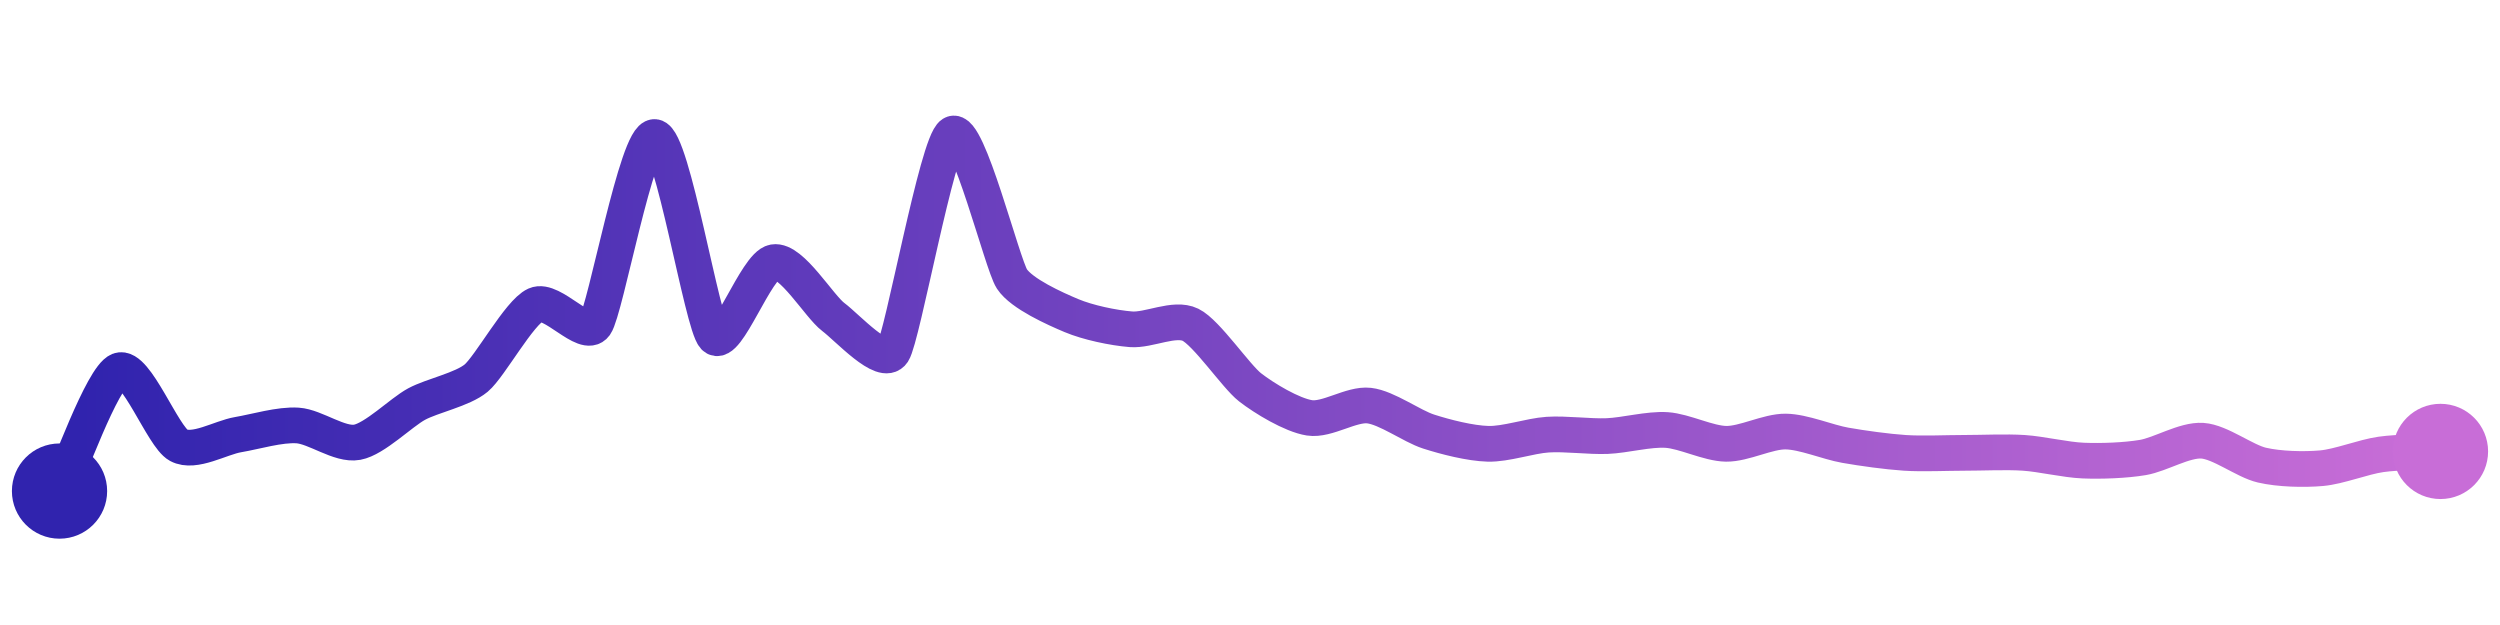 <svg width="200" height="50" viewBox="0 0 210 50" xmlns="http://www.w3.org/2000/svg">
    <defs>
        <linearGradient x1="0%" y1="0%" x2="100%" y2="0%" id="a">
            <stop stop-color="#3023AE" offset="0%"/>
            <stop stop-color="#C86DD7" offset="100%"/>
        </linearGradient>
    </defs>
    <path stroke="url(#a)"
          stroke-width="3"
          stroke-linejoin="round"
          stroke-linecap="round"
          d="M5 40 C 5.66 38.65, 8.6 30.41, 10 29.87 S 13.68 35.44, 15 36.15 S 18.52 35.51, 20 35.26 S 23.5 34.39, 25 34.49 S 28.52 36.17, 30 35.9 S 33.68 33.4, 35 32.69 S 38.85 31.47, 40 30.51 S 43.63 24.97, 45 24.36 S 49.13 27.25, 50 26.03 S 53.51 10.11, 55 10.26 S 58.97 25.96, 60 27.05 S 63.52 21.02, 65 20.77 S 68.8 24.48, 70 25.38 S 74.18 29.59, 75 28.33 S 78.72 10.79, 80 10 S 84.18 20.93, 85 22.18 S 88.62 24.68, 90 25.26 S 93.5 26.29, 95 26.41 S 98.65 25.37, 100 26.03 S 103.82 30.36, 105 31.28 S 108.52 33.62, 110 33.85 S 113.51 32.65, 115 32.82 S 118.57 34.54, 120 35 S 123.5 35.99, 125 36.03 S 128.5 35.36, 130 35.26 S 133.5 35.44, 135 35.38 S 138.5 34.77, 140 34.87 S 143.5 36.01, 145 36.03 S 148.5 34.98, 150 35 S 153.52 35.89, 155 36.15 S 158.5 36.69, 160 36.79 S 163.5 36.79, 165 36.79 S 168.5 36.69, 170 36.79 S 173.5 37.38, 175 37.44 S 178.52 37.43, 180 37.18 S 183.5 35.67, 185 35.77 S 188.54 37.48, 190 37.82 S 193.51 38.21, 195 38.08 S 198.51 37.13, 200 36.92 S 203.5 36.74, 205 36.67"
          fill="none"/>
    <circle r="4" cx="5" cy="40" fill="#3023AE"/>
    <circle r="4" cx="205" cy="36.67" fill="#C86DD7"/>      
</svg>